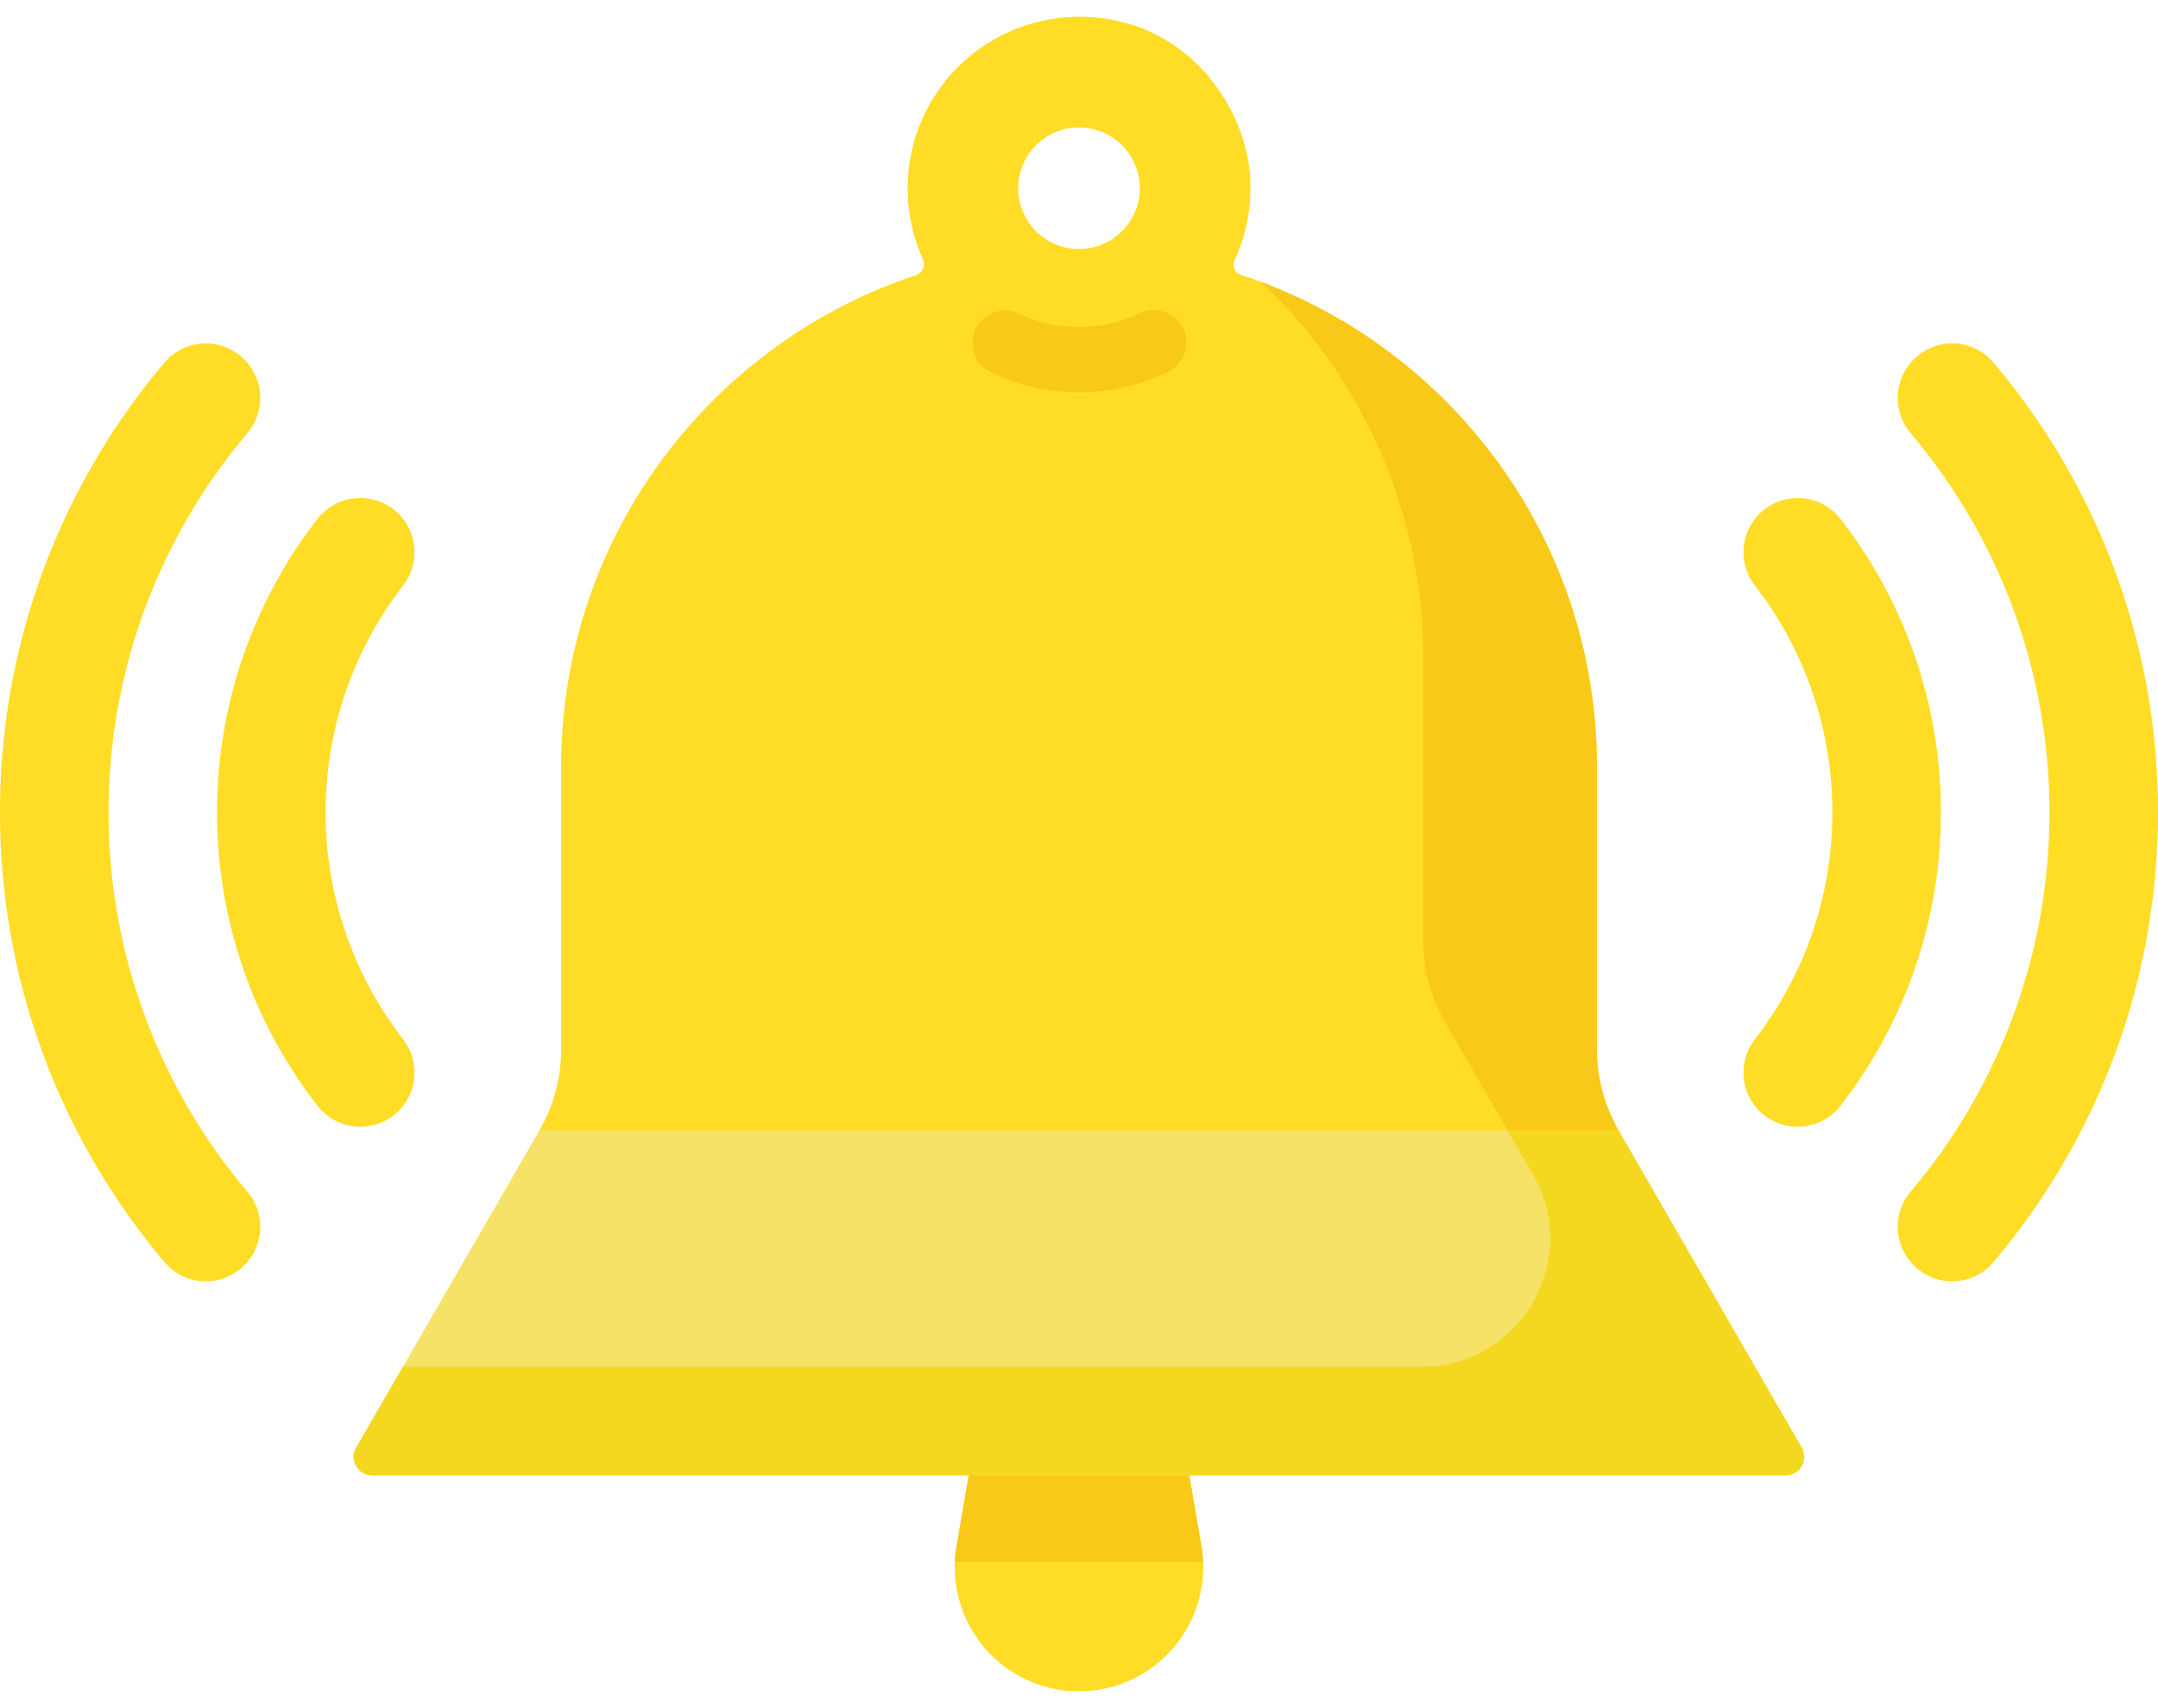 <svg xmlns="http://www.w3.org/2000/svg" width="48" height="38" fill="none"><path fill="#FFDD27" d="M26.452 32.82h-4.903l-.272 1.574a2.763 2.763 0 1 0 5.446 0z"/><path fill="#F9C91A" d="M26.76 34.752a3 3 0 0 0-.038-.358l-.27-1.573-3.847-.887-1.057.887-.271 1.573q-.032.18-.039.358z"/><path fill="#FFDD27" d="M36 25.145a3.6 3.6 0 0 1-.48-1.794v-6.292c0-5.105-3.322-9.434-7.92-10.946a.23.23 0 0 1-.138-.326c.27-.582.398-1.244.337-1.94-.133-1.525-1.437-3.473-3.794-3.473a3.818 3.818 0 0 0-3.479 5.388.262.262 0 0 1-.16.363c-4.58 1.521-7.885 5.842-7.885 10.934v6.292c0 .63-.166 1.249-.481 1.794L24.256 27.6zM22.648 4.188a1.352 1.352 0 1 1 2.704 0 1.352 1.352 0 0 1-2.704 0"/><path fill="#F9C91A" d="M31.656 14.645v6.291c0 .63.166 1.249.48 1.794l1.395 2.415 1.86.748.609-.748a3.6 3.6 0 0 1-.481-1.794v-6.292c0-4.938-3.107-9.15-7.472-10.788a11.49 11.49 0 0 1 3.609 8.374"/><path fill="#FFDD27" d="M48 18.073c0 3.817-1.38 7.311-3.666 10.012-.453.535-1.27.56-1.766.065l-.006-.006a1.21 1.21 0 0 1-.06-1.64 13.03 13.03 0 0 0 3.083-8.431c0-3.21-1.16-6.153-3.083-8.432a1.21 1.21 0 0 1 .06-1.639l.007-.007a1.2 1.2 0 0 1 1.766.065A15.45 15.45 0 0 1 48 18.073"/><path fill="#FFDD27" d="M43.171 18.073c0 2.454-.832 4.718-2.23 6.523a1.207 1.207 0 0 1-1.808.118l-.002-.001a1.21 1.21 0 0 1-.097-1.594 8.23 8.23 0 0 0 1.723-5.046c0-1.899-.644-3.65-1.723-5.046a1.21 1.21 0 0 1 .097-1.594l.002-.001a1.207 1.207 0 0 1 1.809.118 10.62 10.62 0 0 1 2.23 6.523M0 18.073c0 3.817 1.38 7.311 3.666 10.012.452.535 1.27.56 1.765.065l.007-.006a1.21 1.21 0 0 0 .06-1.64 13.03 13.03 0 0 1-3.083-8.431c0-3.21 1.16-6.153 3.083-8.432a1.21 1.21 0 0 0-.06-1.639l-.008-.007a1.2 1.2 0 0 0-1.765.065A15.45 15.45 0 0 0 0 18.073"/><path fill="#FFDD27" d="M4.828 18.073c0 2.454.832 4.718 2.23 6.523a1.207 1.207 0 0 0 1.809.118l.001-.001c.43-.43.47-1.112.098-1.594a8.23 8.23 0 0 1-1.723-5.046c0-1.899.643-3.65 1.723-5.046a1.21 1.21 0 0 0-.098-1.594l-.001-.001a1.207 1.207 0 0 0-1.81.118 10.63 10.63 0 0 0-2.229 6.523"/><path fill="#F9C91A" d="M24 8.726c-.7 0-1.372-.155-1.997-.462a.725.725 0 0 1 .638-1.3A3.06 3.06 0 0 0 24 7.276a3.06 3.06 0 0 0 1.348-.308.724.724 0 1 1 .633 1.303A4.5 4.5 0 0 1 24 8.726"/><path fill="#F6E266" d="M36 25.145H12l-4.077 7.06a.41.41 0 0 0 .355.616H39.72a.41.41 0 0 0 .355-.615z"/><path fill="#F4D820" d="M40.076 32.206 36 25.145h-2.47l.563.975c1.1 1.905-.275 4.286-2.474 4.286H8.962l-1.04 1.8a.41.41 0 0 0 .356.614H39.72a.41.41 0 0 0 .355-.614"/></svg>